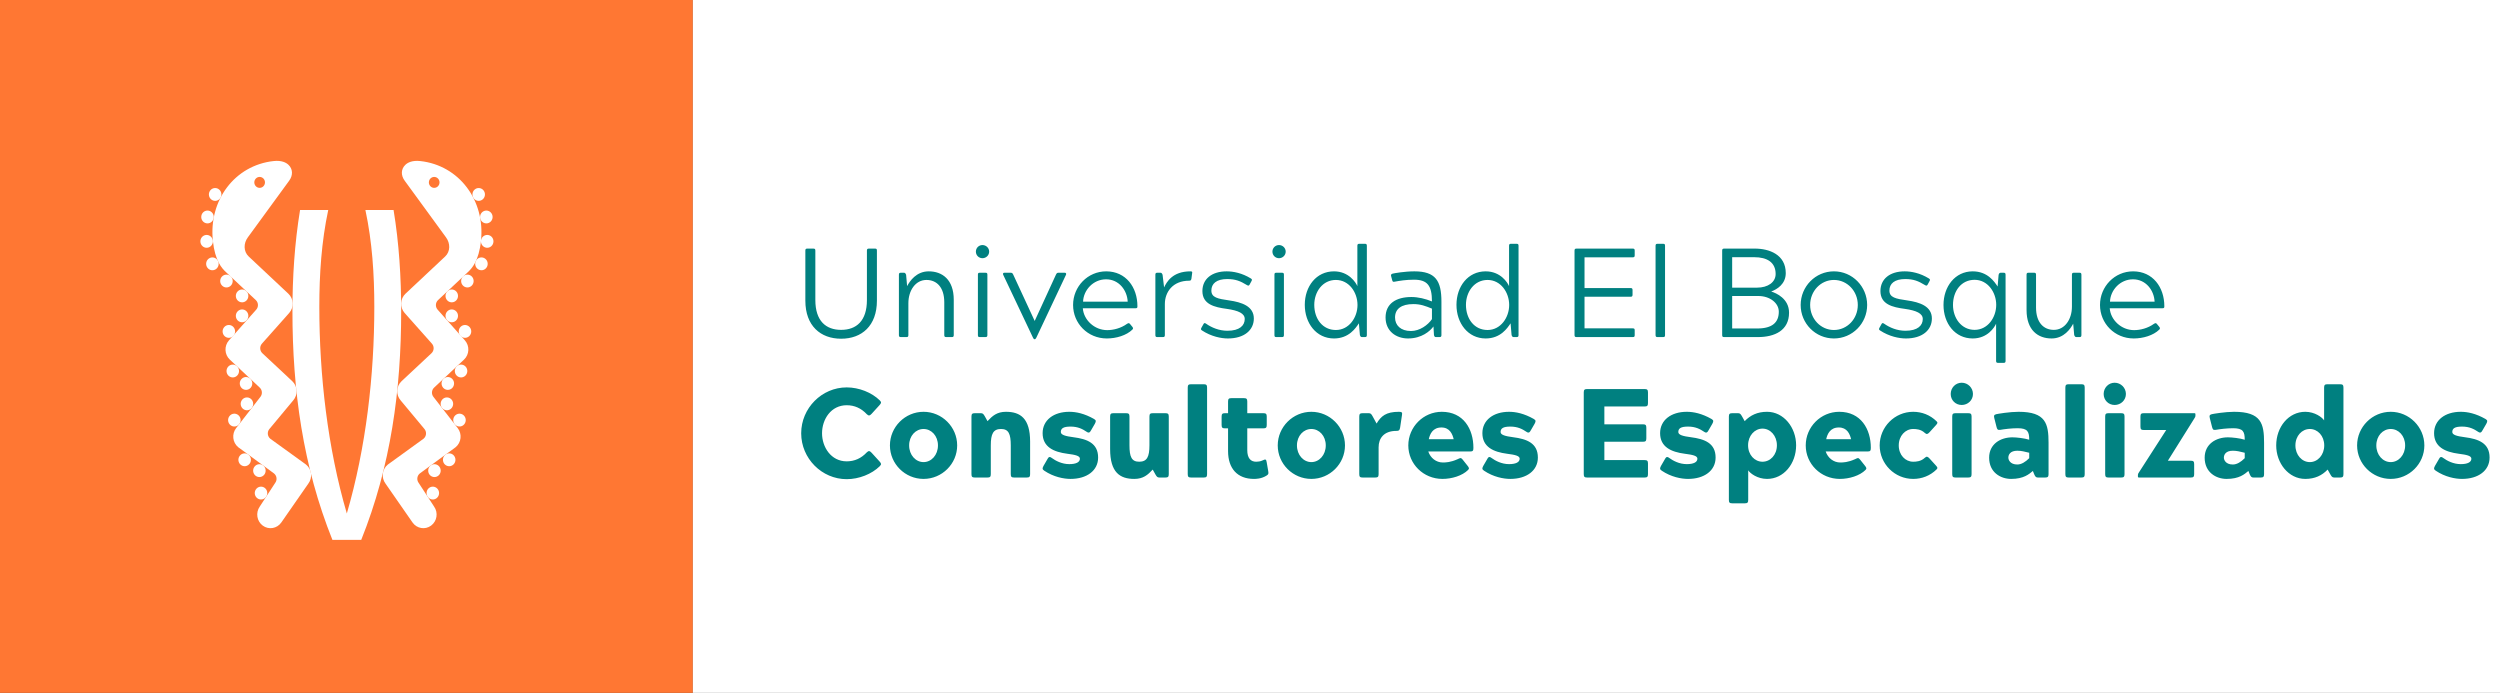 <?xml version="1.0" encoding="UTF-8"?>
<svg width="267px" height="74px" viewBox="0 0 267 74" version="1.1" xmlns="http://www.w3.org/2000/svg" xmlns:xlink="http://www.w3.org/1999/xlink">
    <rect x="0" y="0" width="267" height="74" fill="#333333" stroke="none"/>
    <!-- Generator: Sketch 46.2 (44496) - http://www.bohemiancoding.com/sketch -->
    <title>Group 3</title>
    <desc>Created with Sketch.</desc>
    <defs></defs>
    <g id="Symbols" stroke="none" stroke-width="1" fill="none" fill-rule="evenodd">
        <g id="Header">
            <g id="Group" transform="translate(0, -74)">
                <g id="Header">
                    <g id="Group-3" transform="translate(0, 74)">
                        <g id="logo-UEB">
                            <rect id="Rectangle-6" fill="#FF7733" x="0" y="0" width="74" height="74"></rect>
                            <g id="isotipo" transform="translate(21, 17)" fill="#FFFFFF">
                                <path d="M14.5,40.655 C11.345,32.79 10.233,24.647 10.233,16.246 C10.233,12.625 10.46,8.996 11.047,5.425 L14.057,5.425 C13.33,8.822 13.104,12.306 13.104,15.775 C13.104,23.066 13.985,30.818 16.041,37.842 C18.095,30.818 18.977,23.066 18.977,15.775 C18.977,12.306 18.751,8.822 18.024,5.425 L21.033,5.425 C21.622,8.996 21.846,12.625 21.846,16.246 C21.846,24.647 20.736,32.79 17.581,40.655 L14.5,40.655 Z" id="Fill-1"></path>
                                <g id="left" transform="translate(0.346, 0.04)">
                                    <path d="M4.959,14.055 C4.687,13.802 4.265,13.822 4.016,14.102 C3.767,14.382 3.788,14.815 4.059,15.071 C4.333,15.326 4.755,15.305 5.003,15.026 C5.251,14.745 5.232,14.311 4.959,14.055" id="circle-15"></path>
                                    <path d="M4.959,16.185 C4.687,15.931 4.265,15.952 4.016,16.232 C3.767,16.512 3.788,16.945 4.059,17.201 C4.333,17.456 4.755,17.435 5.003,17.156 C5.251,16.875 5.232,16.442 4.959,16.185" id="circle-14"></path>
                                    <path d="M3.545,17.847 C3.273,17.592 2.852,17.613 2.603,17.893 C2.353,18.174 2.374,18.606 2.645,18.862 C2.918,19.117 3.339,19.097 3.59,18.817 C3.837,18.537 3.818,18.103 3.545,17.847" id="circle-13"></path>
                                    <path d="M5.38,23.404 C5.108,23.149 4.686,23.169 4.437,23.45 C4.188,23.73 4.209,24.164 4.48,24.42 C4.754,24.674 5.176,24.654 5.424,24.374 C5.672,24.094 5.653,23.659 5.38,23.404" id="circle-12"></path>
                                    <path d="M5.451,25.56 C5.167,25.32 4.746,25.363 4.512,25.656 C4.277,25.949 4.319,26.381 4.603,26.621 C4.89,26.863 5.308,26.819 5.543,26.527 C5.776,26.234 5.736,25.802 5.451,25.56" id="circle-11"></path>
                                    <path d="M4.099,27.289 C3.812,27.053 3.391,27.103 3.162,27.398 C2.931,27.696 2.978,28.126 3.265,28.362 C3.555,28.599 3.976,28.55 4.205,28.253 C4.435,27.956 4.388,27.525 4.099,27.289" id="circle-10"></path>
                                    <path d="M3.964,22.076 C3.693,21.822 3.271,21.843 3.022,22.123 C2.773,22.404 2.794,22.836 3.065,23.092 C3.338,23.347 3.76,23.326 4.009,23.046 C4.258,22.766 4.237,22.333 3.964,22.076" id="circle-9"></path>
                                    <path d="M6.746,32.664 C6.444,32.444 6.029,32.517 5.815,32.827 C5.599,33.134 5.67,33.563 5.97,33.784 C6.271,34.003 6.687,33.93 6.903,33.621 C7.115,33.314 7.046,32.884 6.746,32.664" id="circle-8"></path>
                                    <path d="M6.903,35.049 C6.595,34.839 6.181,34.924 5.975,35.239 C5.77,35.553 5.852,35.979 6.16,36.19 C6.466,36.401 6.88,36.316 7.086,36.001 C7.29,35.686 7.21,35.26 6.903,35.049" id="circle-7"></path>
                                    <path d="M5.169,31.506 C4.869,31.286 4.453,31.36 4.238,31.669 C4.025,31.978 4.095,32.406 4.396,32.625 C4.697,32.845 5.113,32.772 5.329,32.463 C5.541,32.154 5.472,31.725 5.169,31.506" id="circle-6"></path>
                                    <path d="M1.94,10.837 C1.778,10.497 1.38,10.355 1.048,10.521 C0.715,10.685 0.576,11.096 0.737,11.437 C0.899,11.778 1.296,11.92 1.63,11.754 C1.963,11.588 2.101,11.178 1.94,10.837" id="circle-5"></path>
                                    <path d="M1.391,8.702 C1.371,8.324 1.06,8.034 0.69,8.051 C0.321,8.07 0.037,8.392 0.056,8.77 C0.075,9.15 0.388,9.439 0.755,9.422 C1.125,9.402 1.409,9.081 1.391,8.702" id="circle-4"></path>
                                    <path d="M1.472,6.261 C1.542,5.889 1.303,5.531 0.938,5.459 C0.576,5.39 0.226,5.634 0.159,6.006 C0.09,6.379 0.327,6.736 0.691,6.807 C1.054,6.877 1.402,6.633 1.472,6.261" id="circle-3"></path>
                                    <path d="M2.21,4.073 C2.395,3.747 2.289,3.327 1.969,3.135 C1.651,2.944 1.241,3.054 1.055,3.38 C0.869,3.708 0.977,4.126 1.295,4.318 C1.612,4.51 2.022,4.401 2.21,4.073" id="circle-2"></path>
                                    <path d="M3.29,12.467 C3.017,12.213 2.596,12.233 2.345,12.513 C2.097,12.793 2.117,13.226 2.39,13.482 C2.663,13.737 3.084,13.716 3.333,13.437 C3.581,13.156 3.562,12.722 3.29,12.467" id="circle-1"></path>
                                    <path d="M5.964,2.045 C6.176,1.808 6.535,1.791 6.768,2.008 C7,2.224 7.017,2.594 6.804,2.833 C6.593,3.071 6.233,3.089 6,2.871 C5.768,2.653 5.751,2.284 5.964,2.045 M11.338,32.575 L7.521,29.815 C7.216,29.564 7.167,29.107 7.411,28.795 L9.963,25.73 C10.49,25.135 10.449,24.216 9.87,23.673 L6.674,20.685 C6.387,20.415 6.367,19.956 6.629,19.661 L9.542,16.382 C10.069,15.789 10.029,14.868 9.45,14.327 L5.22,10.358 C4.642,9.818 4.655,8.938 5.127,8.304 L9.532,2.267 C9.964,1.685 9.937,1.005 9.455,0.554 C9.214,0.328 8.739,0.065 7.87,0.161 C3.716,0.62 0.929,4.359 1.389,8.683 C1.618,10.854 2.372,11.634 2.787,12.022 L5.972,15.007 C6.261,15.278 6.282,15.736 6.018,16.031 L3.107,19.31 C2.58,19.904 2.621,20.824 3.198,21.365 L6.393,24.356 C6.682,24.625 6.703,25.084 6.439,25.38 L3.875,28.679 C3.387,29.306 3.485,30.221 4.096,30.723 L7.918,33.523 C8.227,33.77 8.281,34.226 8.039,34.541 L6.392,37.068 C5.937,37.721 6.083,38.63 6.719,39.098 C7.355,39.566 8.24,39.416 8.697,38.762 L11.578,34.618 C12.06,33.984 11.953,33.072 11.338,32.575" id="Fill-63"></path>
                                </g>
                                <g id="right" transform="translate(19.719, 0.04)">
                                    <path d="M7.079,14.055 C7.352,13.802 7.772,13.822 8.022,14.102 C8.271,14.382 8.251,14.815 7.979,15.071 C7.706,15.326 7.284,15.305 7.034,15.026 C6.787,14.745 6.806,14.311 7.079,14.055" id="circle-30"></path>
                                    <path d="M7.079,16.185 C7.352,15.931 7.772,15.952 8.022,16.232 C8.271,16.512 8.251,16.945 7.979,17.201 C7.706,17.456 7.284,17.435 7.034,17.156 C6.787,16.875 6.806,16.442 7.079,16.185" id="circle-29"></path>
                                    <path d="M8.492,17.847 C8.765,17.592 9.186,17.613 9.436,17.893 C9.684,18.174 9.665,18.606 9.392,18.862 C9.119,19.117 8.698,19.097 8.448,18.817 C8.201,18.537 8.22,18.103 8.492,17.847" id="circle-28"></path>
                                    <path d="M6.658,23.404 C6.931,23.149 7.351,23.169 7.6,23.45 C7.85,23.73 7.83,24.164 7.558,24.42 C7.285,24.674 6.863,24.654 6.613,24.374 C6.366,24.094 6.385,23.659 6.658,23.404" id="circle-27"></path>
                                    <path d="M6.586,25.56 C6.871,25.32 7.291,25.363 7.526,25.656 C7.76,25.949 7.72,26.381 7.434,26.621 C7.149,26.863 6.729,26.819 6.494,26.527 C6.261,26.234 6.302,25.802 6.586,25.56" id="circle-26"></path>
                                    <path d="M7.939,27.289 C8.227,27.053 8.646,27.103 8.877,27.398 C9.107,27.696 9.06,28.126 8.772,28.362 C8.483,28.599 8.063,28.55 7.833,28.253 C7.603,27.956 7.65,27.525 7.939,27.289" id="circle-25"></path>
                                    <path d="M8.073,22.076 C8.346,21.822 8.767,21.843 9.016,22.123 C9.264,22.404 9.245,22.836 8.972,23.092 C8.699,23.347 8.277,23.326 8.028,23.046 C7.782,22.766 7.8,22.333 8.073,22.076" id="circle-24"></path>
                                    <path d="M5.293,32.664 C5.593,32.444 6.008,32.517 6.224,32.827 C6.438,33.134 6.368,33.563 6.068,33.784 C5.766,34.003 5.35,33.93 5.134,33.621 C4.923,33.314 4.991,32.884 5.293,32.664" id="circle-23"></path>
                                    <path d="M5.135,35.049 C5.443,34.839 5.856,34.924 6.062,35.239 C6.268,35.553 6.185,35.979 5.878,36.19 C5.572,36.401 5.158,36.316 4.952,36.001 C4.747,35.686 4.827,35.26 5.135,35.049" id="circle-22"></path>
                                    <path d="M6.868,31.506 C7.169,31.286 7.585,31.36 7.799,31.669 C8.013,31.978 7.943,32.406 7.641,32.625 C7.341,32.845 6.924,32.772 6.709,32.463 C6.498,32.154 6.567,31.725 6.868,31.506" id="circle-21"></path>
                                    <path d="M10.098,10.837 C10.259,10.497 10.658,10.355 10.991,10.521 C11.322,10.685 11.462,11.096 11.301,11.437 C11.139,11.778 10.741,11.92 10.408,11.754 C10.075,11.588 9.936,11.178 10.098,10.837" id="circle-20"></path>
                                    <path d="M10.646,8.702 C10.666,8.324 10.978,8.034 11.347,8.051 C11.717,8.07 12.002,8.392 11.982,8.77 C11.964,9.15 11.651,9.439 11.283,9.422 C10.914,9.402 10.629,9.081 10.646,8.702" id="circle-19"></path>
                                    <path d="M10.566,6.261 C10.496,5.889 10.735,5.531 11.099,5.459 C11.461,5.39 11.811,5.634 11.88,6.006 C11.949,6.379 11.71,6.736 11.348,6.807 C10.984,6.877 10.636,6.633 10.566,6.261" id="circle-18"></path>
                                    <path d="M9.829,4.073 C9.643,3.747 9.751,3.327 10.069,3.135 C10.386,2.944 10.797,3.054 10.982,3.38 C11.169,3.708 11.062,4.126 10.743,4.318 C10.425,4.51 10.016,4.401 9.829,4.073" id="circle-17"></path>
                                    <path d="M8.748,12.467 C9.021,12.213 9.443,12.233 9.692,12.513 C9.941,12.793 9.92,13.226 9.647,13.482 C9.376,13.737 8.954,13.716 8.705,13.437 C8.456,13.156 8.477,12.722 8.748,12.467" id="circle-16"></path>
                                    <path d="M6.037,2.871 C5.804,3.089 5.444,3.071 5.233,2.833 C5.02,2.594 5.039,2.224 5.27,2.008 C5.502,1.791 5.863,1.808 6.074,2.045 C6.286,2.284 6.269,2.653 6.037,2.871 M4.168,0.161 C3.298,0.065 2.823,0.328 2.583,0.554 C2.1,1.005 2.073,1.685 2.507,2.267 L6.911,8.304 C7.382,8.938 7.397,9.818 6.819,10.358 L2.587,14.327 C2.008,14.868 1.967,15.789 2.494,16.383 L5.409,19.661 C5.673,19.956 5.651,20.417 5.363,20.685 L2.167,23.673 C1.588,24.216 1.547,25.135 2.076,25.73 L4.627,28.795 C4.87,29.107 4.821,29.564 4.516,29.815 L0.701,32.575 C0.085,33.072 -0.023,33.984 0.46,34.618 L3.34,38.763 C3.798,39.416 4.682,39.566 5.318,39.098 C5.955,38.63 6.103,37.721 5.645,37.068 L4,34.541 C3.758,34.226 3.812,33.77 4.12,33.523 L7.941,30.723 C8.552,30.221 8.651,29.306 8.163,28.679 L5.598,25.38 C5.337,25.084 5.356,24.625 5.645,24.356 L8.839,21.365 C9.417,20.824 9.457,19.904 8.93,19.31 L6.019,16.031 C5.756,15.736 5.777,15.278 6.065,15.008 L9.251,12.022 C9.665,11.634 10.42,10.854 10.65,8.683 C11.109,4.359 8.321,0.62 4.168,0.161" id="Fill-66"></path>
                                </g>
                            </g>
                        </g>
                        <g id="Group-2" transform="translate(74, 0)">
                            <rect id="Rectangle" fill="#FFFFFF" x="0" y="0" width="193" height="74"></rect>
                            <path d="M15.833,36.175 C18.034,36.175 19.654,34.798 19.654,32.112 L19.654,26.766 C19.654,26.604 19.613,26.55 19.451,26.55 L18.803,26.55 C18.641,26.55 18.587,26.604 18.587,26.766 L18.587,32.044 C18.587,34.285 17.453,35.23 15.833,35.23 C14.213,35.23 13.079,34.285 13.079,32.044 L13.079,26.766 C13.079,26.604 13.025,26.55 12.863,26.55 L12.229,26.55 C12.066,26.55 12.012,26.59 12.012,26.766 L12.012,32.112 C12.012,34.798 13.633,36.175 15.833,36.175 Z M22.772,29.345 C22.704,29.183 22.651,29.128 22.543,29.128 L22.205,29.128 C22.056,29.128 22.003,29.183 22.003,29.345 L22.003,35.784 C22.003,35.946 22.056,36 22.205,36 L22.812,36 C22.961,36 23.015,35.946 23.015,35.784 L23.015,32.382 C23.015,31.032 23.771,29.898 24.945,29.898 C26.039,29.898 26.849,30.681 26.849,32.288 L26.849,35.784 C26.849,35.946 26.903,36 27.052,36 L27.659,36 C27.808,36 27.861,35.946 27.861,35.784 L27.861,32.017 C27.861,29.858 26.633,28.98 25.189,28.98 C23.866,28.98 23.163,30.02 22.88,30.559 L22.772,29.345 Z M30.44,35.784 C30.44,35.946 30.48,36 30.642,36 L31.236,36 C31.398,36 31.453,35.946 31.453,35.784 L31.453,29.345 C31.453,29.183 31.412,29.128 31.236,29.128 L30.642,29.128 C30.48,29.128 30.44,29.183 30.44,29.345 L30.44,35.784 Z M30.224,26.874 C30.224,27.265 30.535,27.576 30.926,27.576 C31.317,27.576 31.642,27.265 31.642,26.874 C31.642,26.483 31.317,26.172 30.926,26.172 C30.535,26.172 30.224,26.483 30.224,26.874 Z M36.312,36.041 C36.394,36.175 36.407,36.23 36.474,36.23 L36.515,36.23 C36.596,36.23 36.609,36.162 36.691,36.041 L39.849,29.345 C39.89,29.236 39.863,29.128 39.715,29.128 L39.039,29.128 C38.918,29.128 38.85,29.169 38.77,29.345 L36.502,34.285 L36.502,34.272 L34.22,29.345 C34.139,29.169 34.085,29.128 33.937,29.128 L33.261,29.128 C33.14,29.128 33.086,29.223 33.14,29.345 L36.312,36.041 Z M46.681,34.596 L46.937,34.907 C47.032,35.028 47.032,35.109 46.937,35.203 C46.303,35.825 45.209,36.148 44.21,36.148 C42.172,36.148 40.605,34.542 40.605,32.571 C40.605,30.6 42.172,28.98 44.142,28.98 C46.248,28.98 47.477,30.681 47.477,32.706 C47.477,32.868 47.45,32.922 47.275,32.922 L41.645,32.922 C41.739,34.178 42.887,35.258 44.251,35.258 C44.912,35.258 45.722,35.055 46.37,34.583 C46.519,34.502 46.572,34.474 46.681,34.596 Z M41.672,32.22 L46.438,32.22 C46.383,31.005 45.506,29.831 44.129,29.831 C42.739,29.831 41.712,31.005 41.672,32.22 Z M52.998,29.979 C53.16,29.979 53.201,29.939 53.242,29.776 L53.322,29.169 C53.349,29.034 53.322,28.98 53.133,28.98 C51.217,28.98 50.596,30.128 50.325,30.695 L50.163,29.345 C50.096,29.183 50.042,29.128 49.934,29.128 L49.596,29.128 C49.448,29.128 49.394,29.183 49.394,29.345 L49.394,35.784 C49.394,35.946 49.448,36 49.596,36 L50.204,36 C50.352,36 50.407,35.946 50.407,35.784 L50.407,32.463 C50.407,31.207 51.243,29.979 52.998,29.979 Z M57.089,35.325 C56.198,35.325 55.401,34.987 54.807,34.569 C54.645,34.447 54.578,34.515 54.511,34.65 L54.322,34.987 C54.24,35.136 54.24,35.203 54.362,35.285 C55.361,35.946 56.428,36.148 57.143,36.148 C58.885,36.148 59.91,35.258 59.91,34.016 C59.91,32.706 58.614,32.274 57.278,32.085 C56.05,31.91 55.374,31.774 55.374,31.032 C55.374,30.29 55.928,29.803 57.062,29.803 C57.94,29.803 58.453,30.006 59.181,30.451 C59.343,30.559 59.411,30.492 59.478,30.357 L59.654,30.033 C59.721,29.912 59.748,29.831 59.587,29.736 C58.642,29.155 57.71,28.98 57.008,28.98 C55.415,28.98 54.416,29.803 54.416,31.086 C54.416,32.504 55.699,32.814 57.035,32.989 C58.264,33.165 58.938,33.475 58.938,34.069 C58.938,34.758 58.398,35.325 57.089,35.325 Z M62.111,35.784 C62.111,35.946 62.151,36 62.313,36 L62.907,36 C63.069,36 63.123,35.946 63.123,35.784 L63.123,29.345 C63.123,29.183 63.083,29.128 62.907,29.128 L62.313,29.128 C62.151,29.128 62.111,29.183 62.111,29.345 L62.111,35.784 Z M61.895,26.874 C61.895,27.265 62.206,27.576 62.597,27.576 C62.989,27.576 63.312,27.265 63.312,26.874 C63.312,26.483 62.989,26.172 62.597,26.172 C62.206,26.172 61.895,26.483 61.895,26.874 Z M70.967,30.559 L70.967,26.253 C70.967,26.091 71.021,26.037 71.169,26.037 L71.777,26.037 C71.925,26.037 71.98,26.091 71.98,26.253 L71.98,35.784 C71.98,35.946 71.925,36 71.777,36 L71.466,36 C71.345,36 71.291,35.946 71.237,35.784 L71.129,34.529 C70.791,35.041 70.062,36.148 68.469,36.148 C66.579,36.148 65.351,34.515 65.351,32.557 C65.351,30.587 66.579,28.98 68.469,28.98 C70.062,28.98 70.805,30.181 70.967,30.559 Z M68.672,35.244 C70.076,35.244 70.981,33.907 70.981,32.571 C70.981,31.221 70.076,29.898 68.672,29.898 C67.254,29.898 66.364,31.167 66.364,32.557 C66.364,34.056 67.254,35.244 68.672,35.244 Z M74.936,30.087 C74.76,30.128 74.72,30.06 74.68,29.898 L74.572,29.493 C74.531,29.345 74.572,29.277 74.734,29.223 C74.895,29.183 76.016,28.98 77.055,28.98 C79.323,28.98 79.945,29.992 79.945,32.22 L79.945,35.784 C79.945,35.946 79.891,36 79.742,36 L79.35,36 C79.243,36 79.189,35.946 79.148,35.784 L79.094,34.866 C78.73,35.365 77.838,36.148 76.38,36.148 C75.085,36.148 73.978,35.352 73.978,33.907 C73.978,32.436 75.085,31.721 76.745,31.721 C77.46,31.721 78.243,31.91 78.932,32.193 C78.932,30.492 78.433,29.871 77.015,29.871 C76.151,29.871 75.449,29.992 74.936,30.087 Z M76.948,32.477 C75.665,32.477 74.99,32.989 74.99,33.907 C74.99,34.745 75.597,35.352 76.691,35.352 C77.623,35.352 78.5,34.718 78.932,34.083 L78.932,32.962 C78.243,32.679 77.717,32.477 76.948,32.477 Z M87.167,30.559 L87.167,26.253 C87.167,26.091 87.221,26.037 87.37,26.037 L87.977,26.037 C88.126,26.037 88.18,26.091 88.18,26.253 L88.18,35.784 C88.18,35.946 88.126,36 87.977,36 L87.666,36 C87.545,36 87.491,35.946 87.437,35.784 L87.329,34.529 C86.992,35.041 86.263,36.148 84.669,36.148 C82.779,36.148 81.551,34.515 81.551,32.557 C81.551,30.587 82.779,28.98 84.669,28.98 C86.263,28.98 87.005,30.181 87.167,30.559 Z M84.872,35.244 C86.276,35.244 87.18,33.907 87.18,32.571 C87.18,31.221 86.276,29.898 84.872,29.898 C83.454,29.898 82.564,31.167 82.564,32.557 C82.564,34.056 83.454,35.244 84.872,35.244 Z M100.383,36 C100.546,36 100.586,35.946 100.586,35.784 L100.586,35.285 C100.586,35.123 100.546,35.069 100.383,35.069 L95.227,35.069 L95.227,31.694 L100.141,31.694 C100.302,31.694 100.356,31.64 100.356,31.477 L100.356,30.978 C100.356,30.816 100.302,30.762 100.141,30.762 L95.227,30.762 L95.227,27.482 L100.383,27.482 C100.532,27.482 100.586,27.427 100.586,27.265 L100.586,26.766 C100.586,26.604 100.532,26.55 100.383,26.55 L94.376,26.55 C94.214,26.55 94.16,26.604 94.16,26.766 L94.16,35.784 C94.16,35.946 94.214,36 94.376,36 L100.383,36 Z M102.814,35.784 C102.814,35.946 102.868,36 103.029,36 L103.624,36 C103.785,36 103.826,35.946 103.826,35.784 L103.826,26.253 C103.826,26.091 103.785,26.037 103.624,26.037 L103.029,26.037 C102.868,26.037 102.814,26.091 102.814,26.253 L102.814,35.784 Z M113.749,36 L110.144,36 C109.982,36 109.928,35.959 109.928,35.784 L109.928,26.766 C109.928,26.604 109.982,26.55 110.144,26.55 L113.411,26.55 C114.95,26.55 116.719,27.184 116.719,29.169 C116.719,30.357 115.76,30.91 115.18,31.127 L115.18,31.14 C115.706,31.302 117.07,31.896 117.07,33.395 C117.07,35.298 115.531,36 113.749,36 Z M110.995,35.082 L113.668,35.082 C115.301,35.082 115.976,34.42 115.976,33.286 C115.976,32.368 115.031,31.613 113.789,31.613 L110.995,31.613 L110.995,35.082 Z M110.995,30.721 L113.654,30.721 C114.815,30.721 115.638,30.141 115.638,29.264 C115.638,28.021 114.734,27.468 113.344,27.468 L110.995,27.468 L110.995,30.721 Z M118.311,32.571 C118.311,30.6 119.891,28.98 121.862,28.98 C123.833,28.98 125.412,30.6 125.412,32.571 C125.412,34.542 123.833,36.148 121.862,36.148 C119.891,36.148 118.311,34.542 118.311,32.571 Z M121.862,35.244 C123.279,35.244 124.413,34.056 124.413,32.571 C124.413,31.086 123.279,29.898 121.862,29.898 C120.458,29.898 119.324,31.086 119.324,32.571 C119.324,34.056 120.458,35.244 121.862,35.244 Z M129.503,35.325 C128.612,35.325 127.816,34.987 127.222,34.569 C127.059,34.447 126.992,34.515 126.924,34.65 L126.736,34.987 C126.654,35.136 126.654,35.203 126.776,35.285 C127.775,35.946 128.841,36.148 129.557,36.148 C131.298,36.148 132.325,35.258 132.325,34.016 C132.325,32.706 131.029,32.274 129.692,32.085 C128.464,31.91 127.788,31.774 127.788,31.032 C127.788,30.29 128.342,29.803 129.476,29.803 C130.353,29.803 130.867,30.006 131.595,30.451 C131.757,30.559 131.825,30.492 131.893,30.357 L132.068,30.033 C132.136,29.912 132.162,29.831 132,29.736 C131.055,29.155 130.124,28.98 129.422,28.98 C127.829,28.98 126.83,29.803 126.83,31.086 C126.83,32.504 128.113,32.814 129.449,32.989 C130.678,33.165 131.352,33.475 131.352,34.069 C131.352,34.758 130.812,35.325 129.503,35.325 Z M139.183,38.538 L139.183,34.569 C139.02,34.947 138.278,36.148 136.685,36.148 C134.795,36.148 133.566,34.542 133.566,32.571 C133.566,30.613 134.795,28.98 136.685,28.98 C138.278,28.98 139.007,30.087 139.345,30.6 L139.452,29.345 C139.506,29.183 139.56,29.128 139.682,29.128 L139.993,29.128 C140.141,29.128 140.195,29.183 140.195,29.345 L140.195,38.538 C140.195,38.7 140.141,38.754 139.993,38.754 L139.385,38.754 C139.237,38.754 139.183,38.7 139.183,38.538 Z M136.887,29.884 C135.47,29.884 134.579,31.073 134.579,32.571 C134.579,33.962 135.47,35.23 136.887,35.23 C138.292,35.23 139.196,33.907 139.196,32.557 C139.196,31.221 138.292,29.884 136.887,29.884 Z M147.525,35.784 C147.593,35.946 147.647,36 147.755,36 L148.093,36 C148.241,36 148.295,35.946 148.295,35.784 L148.295,29.345 C148.295,29.183 148.241,29.128 148.093,29.128 L147.485,29.128 C147.337,29.128 147.282,29.183 147.282,29.345 L147.282,32.746 C147.282,34.096 146.526,35.23 145.352,35.23 C144.258,35.23 143.448,34.447 143.448,32.841 L143.448,29.345 C143.448,29.183 143.394,29.128 143.246,29.128 L142.638,29.128 C142.49,29.128 142.436,29.183 142.436,29.345 L142.436,33.111 C142.436,35.271 143.665,36.148 145.109,36.148 C146.432,36.148 147.134,35.109 147.417,34.569 L147.525,35.784 Z M156.355,34.596 L156.611,34.907 C156.706,35.028 156.706,35.109 156.611,35.203 C155.976,35.825 154.883,36.148 153.884,36.148 C151.845,36.148 150.28,34.542 150.28,32.571 C150.28,30.6 151.845,28.98 153.816,28.98 C155.923,28.98 157.151,30.681 157.151,32.706 C157.151,32.868 157.124,32.922 156.948,32.922 L151.319,32.922 C151.413,34.178 152.561,35.258 153.924,35.258 C154.586,35.258 155.396,35.055 156.044,34.583 C156.192,34.502 156.246,34.474 156.355,34.596 Z M151.346,32.22 L156.112,32.22 C156.058,31.005 155.18,29.831 153.803,29.831 C152.412,29.831 151.387,31.005 151.346,32.22 Z" id="Universidad-El-Bosqu" fill="#008080"></path>
                            <path d="M16.427,49.272 C14.753,49.272 13.794,47.746 13.794,46.275 C13.794,44.776 14.753,43.278 16.427,43.278 C17.264,43.278 17.98,43.602 18.573,44.236 C18.776,44.439 18.898,44.398 19.087,44.196 L19.924,43.278 C20.113,43.062 20.166,42.968 19.964,42.765 C19.1,41.914 17.736,41.374 16.427,41.374 C13.768,41.374 11.567,43.589 11.567,46.275 C11.567,48.962 13.768,51.175 16.427,51.175 C17.736,51.175 19.1,50.636 19.964,49.785 C20.166,49.583 20.113,49.488 19.924,49.272 L19.087,48.354 C18.898,48.151 18.776,48.111 18.573,48.313 C17.98,48.948 17.264,49.272 16.427,49.272 Z M21.044,47.571 C21.044,45.6 22.664,43.98 24.635,43.98 C26.606,43.98 28.226,45.6 28.226,47.571 C28.226,49.542 26.606,51.148 24.635,51.148 C22.664,51.148 21.044,49.542 21.044,47.571 Z M24.635,49.353 C25.472,49.353 26.174,48.597 26.174,47.571 C26.174,46.545 25.472,45.816 24.635,45.816 C23.798,45.816 23.096,46.545 23.096,47.571 C23.096,48.597 23.798,49.353 24.635,49.353 Z M31.196,44.493 C31.047,44.236 30.98,44.129 30.764,44.129 L30.116,44.129 C29.832,44.129 29.752,44.209 29.752,44.493 L29.752,50.636 C29.752,50.919 29.832,51 30.116,51 L31.453,51 C31.736,51 31.817,50.919 31.817,50.636 L31.817,47.571 C31.817,46.343 32.074,45.816 32.91,45.816 C33.721,45.816 33.95,46.343 33.95,47.571 L33.95,50.636 C33.95,50.919 34.031,51 34.315,51 L35.651,51 C35.934,51 36.016,50.919 36.016,50.636 L36.016,47.166 C36.016,44.682 34.976,43.98 33.437,43.98 C32.478,43.98 31.992,44.412 31.466,44.979 L31.196,44.493 Z M40.2,49.569 C39.404,49.569 38.729,49.205 38.324,48.907 C38.054,48.705 37.973,48.84 37.838,49.083 L37.447,49.758 C37.325,50.001 37.285,50.109 37.528,50.271 C38.526,50.946 39.62,51.148 40.336,51.148 C42.077,51.148 43.279,50.258 43.279,48.867 C43.279,47.328 42.104,46.883 40.633,46.694 C39.795,46.586 39.296,46.45 39.296,46.14 C39.296,45.762 39.553,45.559 40.336,45.559 C41.132,45.559 41.632,45.83 42.05,46.113 C42.306,46.288 42.401,46.181 42.536,45.938 L42.928,45.263 C43.049,45.02 43.103,44.898 42.846,44.749 C41.807,44.156 40.916,43.98 40.2,43.98 C38.526,43.98 37.352,44.871 37.352,46.261 C37.352,47.733 38.526,48.273 39.998,48.462 C40.835,48.57 41.334,48.678 41.334,48.989 C41.334,49.367 40.916,49.569 40.2,49.569 Z M49.38,50.636 C49.529,50.892 49.596,51 49.812,51 L50.461,51 C50.744,51 50.825,50.919 50.825,50.636 L50.825,44.493 C50.825,44.209 50.744,44.129 50.461,44.129 L49.124,44.129 C48.84,44.129 48.76,44.209 48.76,44.493 L48.76,47.557 C48.76,48.786 48.503,49.312 47.666,49.312 C46.856,49.312 46.627,48.786 46.627,47.557 L46.627,44.493 C46.627,44.209 46.545,44.129 46.262,44.129 L44.925,44.129 C44.642,44.129 44.561,44.209 44.561,44.493 L44.561,47.962 C44.561,50.447 45.6,51.148 47.139,51.148 C48.098,51.148 48.584,50.717 49.111,50.15 L49.38,50.636 Z M52.85,50.636 C52.85,50.919 52.931,51 53.215,51 L54.551,51 C54.834,51 54.916,50.919 54.916,50.636 L54.916,41.401 C54.916,41.118 54.834,41.037 54.551,41.037 L53.215,41.037 C52.931,41.037 52.85,41.118 52.85,41.401 L52.85,50.636 Z M61.261,50.797 C61.477,50.663 61.49,50.595 61.45,50.339 L61.288,49.394 C61.233,49.029 61.166,49.016 60.828,49.178 C60.599,49.285 60.356,49.312 60.154,49.312 C59.573,49.312 59.209,48.934 59.209,48.071 L59.209,45.748 L60.923,45.748 C61.206,45.748 61.288,45.667 61.288,45.384 L61.288,44.493 C61.288,44.209 61.206,44.129 60.923,44.129 L59.209,44.129 L59.209,42.886 C59.209,42.603 59.127,42.522 58.844,42.522 L57.521,42.522 C57.237,42.522 57.157,42.603 57.157,42.886 L57.157,44.129 L56.833,44.129 C56.549,44.129 56.468,44.209 56.468,44.493 L56.468,45.384 C56.468,45.667 56.549,45.748 56.833,45.748 L57.157,45.748 L57.157,48.178 C57.157,50.028 58.142,51.148 59.924,51.148 C60.099,51.148 60.707,51.148 61.261,50.797 Z M62.462,47.571 C62.462,45.6 64.082,43.98 66.053,43.98 C68.024,43.98 69.644,45.6 69.644,47.571 C69.644,49.542 68.024,51.148 66.053,51.148 C64.082,51.148 62.462,49.542 62.462,47.571 Z M66.053,49.353 C66.89,49.353 67.592,48.597 67.592,47.571 C67.592,46.545 66.89,45.816 66.053,45.816 C65.216,45.816 64.514,46.545 64.514,47.571 C64.514,48.597 65.216,49.353 66.053,49.353 Z M75.138,46.019 C75.409,46.019 75.476,45.965 75.53,45.681 L75.733,44.318 C75.773,44.075 75.746,43.98 75.409,43.98 C74.004,43.98 73.492,44.453 73.019,45.236 L72.614,44.493 C72.466,44.223 72.398,44.129 72.182,44.129 L71.534,44.129 C71.251,44.129 71.169,44.209 71.169,44.493 L71.169,50.636 C71.169,50.919 71.251,51 71.534,51 L72.871,51 C73.154,51 73.235,50.919 73.235,50.636 L73.235,47.773 C73.235,46.815 73.788,46.019 75.138,46.019 Z M82.199,49.069 L82.725,49.731 C82.888,49.934 82.942,50.041 82.793,50.19 C82.172,50.811 81.052,51.148 80.052,51.148 C78.014,51.148 76.407,49.542 76.407,47.571 C76.407,45.6 78.014,43.98 79.985,43.98 C82.293,43.98 83.36,45.816 83.36,47.828 C83.36,48.124 83.306,48.219 83.022,48.219 L78.54,48.219 C78.77,48.907 79.377,49.394 80.093,49.394 C80.403,49.394 80.916,49.38 81.672,49.042 C81.942,48.921 82.01,48.84 82.199,49.069 Z M78.594,46.91 L81.254,46.91 C81.119,46.343 80.822,45.654 79.945,45.654 C79.026,45.654 78.716,46.343 78.594,46.91 Z M87.167,49.569 C86.371,49.569 85.695,49.205 85.29,48.907 C85.02,48.705 84.939,48.84 84.805,49.083 L84.413,49.758 C84.291,50.001 84.251,50.109 84.494,50.271 C85.493,50.946 86.587,51.148 87.302,51.148 C89.043,51.148 90.245,50.258 90.245,48.867 C90.245,47.328 89.07,46.883 87.599,46.694 C86.762,46.586 86.263,46.45 86.263,46.14 C86.263,45.762 86.519,45.559 87.302,45.559 C88.099,45.559 88.598,45.83 89.016,46.113 C89.273,46.288 89.368,46.181 89.502,45.938 L89.894,45.263 C90.016,45.02 90.07,44.898 89.813,44.749 C88.773,44.156 87.882,43.98 87.167,43.98 C85.493,43.98 84.319,44.871 84.319,46.261 C84.319,47.733 85.493,48.273 86.965,48.462 C87.802,48.57 88.301,48.678 88.301,48.989 C88.301,49.367 87.882,49.569 87.167,49.569 Z M101.639,51 C101.922,51 102.004,50.919 102.004,50.636 L102.004,49.502 C102.004,49.218 101.922,49.137 101.639,49.137 L97.346,49.137 L97.346,47.179 L101.463,47.179 C101.747,47.179 101.828,47.099 101.828,46.815 L101.828,45.681 C101.828,45.398 101.747,45.316 101.463,45.316 L97.346,45.316 L97.346,43.413 L101.639,43.413 C101.922,43.413 102.004,43.332 102.004,43.048 L102.004,41.914 C102.004,41.631 101.922,41.55 101.639,41.55 L95.51,41.55 C95.227,41.55 95.145,41.631 95.145,41.914 L95.145,50.636 C95.145,50.919 95.227,51 95.51,51 L101.639,51 Z M106.148,49.569 C105.352,49.569 104.677,49.205 104.272,48.907 C104.001,48.705 103.921,48.84 103.785,49.083 L103.394,49.758 C103.272,50.001 103.232,50.109 103.475,50.271 C104.474,50.946 105.567,51.148 106.283,51.148 C108.025,51.148 109.226,50.258 109.226,48.867 C109.226,47.328 108.052,46.883 106.58,46.694 C105.743,46.586 105.243,46.45 105.243,46.14 C105.243,45.762 105.5,45.559 106.283,45.559 C107.079,45.559 107.579,45.83 107.998,46.113 C108.254,46.288 108.349,46.181 108.484,45.938 L108.875,45.263 C108.996,45.02 109.05,44.898 108.794,44.749 C107.754,44.156 106.864,43.98 106.148,43.98 C104.474,43.98 103.299,44.871 103.299,46.261 C103.299,47.733 104.474,48.273 105.945,48.462 C106.782,48.57 107.282,48.678 107.282,48.989 C107.282,49.367 106.864,49.569 106.148,49.569 Z M112.709,50.23 L112.709,53.389 C112.709,53.673 112.628,53.754 112.344,53.754 L111.008,53.754 C110.725,53.754 110.644,53.673 110.644,53.389 L110.644,44.493 C110.644,44.209 110.725,44.129 111.008,44.129 L111.629,44.129 C111.845,44.129 111.912,44.236 112.061,44.493 L112.331,44.979 C112.939,44.344 113.695,43.98 114.721,43.98 C116.502,43.98 117.826,45.654 117.826,47.557 C117.826,49.529 116.502,51.148 114.721,51.148 C113.695,51.148 112.912,50.554 112.709,50.23 Z M114.234,45.776 C113.397,45.776 112.695,46.532 112.695,47.557 C112.695,48.584 113.397,49.312 114.234,49.312 C115.072,49.312 115.773,48.584 115.773,47.557 C115.773,46.532 115.072,45.776 114.234,45.776 Z M124.643,49.069 L125.169,49.731 C125.332,49.934 125.385,50.041 125.237,50.19 C124.616,50.811 123.496,51.148 122.496,51.148 C120.458,51.148 118.852,49.542 118.852,47.571 C118.852,45.6 120.458,43.98 122.429,43.98 C124.737,43.98 125.804,45.816 125.804,47.828 C125.804,48.124 125.75,48.219 125.466,48.219 L120.984,48.219 C121.214,48.907 121.822,49.394 122.537,49.394 C122.847,49.394 123.361,49.38 124.117,49.042 C124.386,48.921 124.454,48.84 124.643,49.069 Z M121.038,46.91 L123.698,46.91 C123.563,46.343 123.266,45.654 122.388,45.654 C121.471,45.654 121.16,46.343 121.038,46.91 Z M130.327,49.312 C129.489,49.312 128.787,48.597 128.787,47.571 C128.787,46.545 129.489,45.816 130.327,45.816 C130.65,45.816 131.15,45.843 131.569,46.234 C131.771,46.423 131.879,46.37 132.082,46.154 L132.756,45.411 C132.932,45.209 132.972,45.141 132.824,44.992 C132.136,44.318 131.258,43.98 130.327,43.98 C128.356,43.98 126.749,45.6 126.749,47.571 C126.749,49.542 128.356,51.148 130.327,51.148 C131.258,51.148 132.136,50.811 132.824,50.136 C132.972,49.987 132.932,49.92 132.756,49.718 L132.082,48.975 C131.879,48.759 131.771,48.705 131.569,48.894 C131.15,49.285 130.65,49.312 130.327,49.312 Z M134.498,50.636 C134.498,50.919 134.579,51 134.863,51 L136.199,51 C136.482,51 136.564,50.919 136.564,50.636 L136.564,44.493 C136.564,44.209 136.482,44.129 136.199,44.129 L134.863,44.129 C134.579,44.129 134.498,44.209 134.498,44.493 L134.498,50.636 Z M134.336,42.077 C134.336,42.738 134.849,43.251 135.511,43.251 C136.172,43.251 136.712,42.738 136.712,42.077 C136.712,41.415 136.172,40.875 135.511,40.875 C134.849,40.875 134.336,41.415 134.336,42.077 Z M139.614,45.91 C139.345,45.951 139.291,45.843 139.223,45.573 L138.994,44.669 C138.926,44.398 138.953,44.304 139.196,44.236 C139.358,44.196 140.641,43.98 141.585,43.98 C144.488,43.98 144.785,45.249 144.785,47.288 L144.785,50.636 C144.785,50.919 144.704,51 144.421,51 L143.651,51 C143.448,51 143.368,50.919 143.246,50.636 L143.111,50.298 C142.706,50.636 142.139,51.148 140.789,51.148 C139.655,51.148 138.44,50.447 138.44,48.88 C138.44,47.422 139.655,46.707 140.924,46.707 C141.356,46.707 142.22,46.801 142.72,46.964 C142.72,46.113 142.558,45.735 141.491,45.735 C140.803,45.735 140.073,45.83 139.614,45.91 Z M141.451,48.138 C140.681,48.138 140.492,48.57 140.492,48.88 C140.492,49.11 140.681,49.609 141.451,49.609 C141.882,49.609 142.315,49.34 142.72,48.934 L142.72,48.354 C142.233,48.233 141.882,48.138 141.451,48.138 Z M146.581,50.636 C146.581,50.919 146.661,51 146.945,51 L148.281,51 C148.565,51 148.646,50.919 148.646,50.636 L148.646,41.401 C148.646,41.118 148.565,41.037 148.281,41.037 L146.945,41.037 C146.661,41.037 146.581,41.118 146.581,41.401 L146.581,50.636 Z M150.833,50.636 C150.833,50.919 150.914,51 151.197,51 L152.534,51 C152.817,51 152.899,50.919 152.899,50.636 L152.899,44.493 C152.899,44.209 152.817,44.129 152.534,44.129 L151.197,44.129 C150.914,44.129 150.833,44.209 150.833,44.493 L150.833,50.636 Z M150.671,42.077 C150.671,42.738 151.184,43.251 151.845,43.251 C152.507,43.251 153.047,42.738 153.047,42.077 C153.047,41.415 152.507,40.875 151.845,40.875 C151.184,40.875 150.671,41.415 150.671,42.077 Z M159.972,51 C160.256,51 160.337,50.919 160.337,50.636 L160.337,49.569 C160.337,49.285 160.256,49.205 159.972,49.205 L157.529,49.205 L160.351,44.696 C160.418,44.587 160.472,44.507 160.472,44.412 L160.472,44.25 C160.472,44.156 160.445,44.129 160.351,44.129 L154.964,44.129 C154.68,44.129 154.6,44.209 154.6,44.493 L154.6,45.559 C154.6,45.843 154.68,45.924 154.964,45.924 L157.353,45.924 L154.451,50.433 C154.37,50.554 154.329,50.622 154.329,50.717 L154.329,50.879 C154.329,50.973 154.357,51 154.451,51 L159.972,51 Z M162.632,45.91 C162.362,45.951 162.308,45.843 162.24,45.573 L162.011,44.669 C161.944,44.398 161.97,44.304 162.214,44.236 C162.375,44.196 163.658,43.98 164.603,43.98 C167.506,43.98 167.803,45.249 167.803,47.288 L167.803,50.636 C167.803,50.919 167.721,51 167.438,51 L166.668,51 C166.466,51 166.385,50.919 166.263,50.636 L166.129,50.298 C165.724,50.636 165.156,51.148 163.806,51.148 C162.673,51.148 161.458,50.447 161.458,48.88 C161.458,47.422 162.673,46.707 163.941,46.707 C164.374,46.707 165.238,46.801 165.737,46.964 C165.737,46.113 165.575,45.735 164.508,45.735 C163.82,45.735 163.091,45.83 162.632,45.91 Z M164.468,48.138 C163.698,48.138 163.51,48.57 163.51,48.88 C163.51,49.11 163.698,49.609 164.468,49.609 C164.9,49.609 165.332,49.34 165.737,48.934 L165.737,48.354 C165.251,48.233 164.9,48.138 164.468,48.138 Z M174.215,44.898 L174.215,41.401 C174.215,41.118 174.296,41.037 174.579,41.037 L175.916,41.037 C176.2,41.037 176.28,41.118 176.28,41.401 L176.28,50.636 C176.28,50.919 176.2,51 175.916,51 L175.295,51 C175.079,51 175.012,50.892 174.863,50.636 L174.593,50.15 C173.986,50.784 173.23,51.148 172.203,51.148 C170.422,51.148 169.099,49.474 169.099,47.571 C169.099,45.6 170.422,43.98 172.203,43.98 C173.23,43.98 174.012,44.574 174.215,44.898 Z M172.69,49.353 C173.526,49.353 174.228,48.597 174.228,47.571 C174.228,46.545 173.526,45.816 172.69,45.816 C171.852,45.816 171.15,46.545 171.15,47.571 C171.15,48.597 171.852,49.353 172.69,49.353 Z M177.738,47.571 C177.738,45.6 179.358,43.98 181.329,43.98 C183.3,43.98 184.921,45.6 184.921,47.571 C184.921,49.542 183.3,51.148 181.329,51.148 C179.358,51.148 177.738,49.542 177.738,47.571 Z M181.329,49.353 C182.167,49.353 182.869,48.597 182.869,47.571 C182.869,46.545 182.167,45.816 181.329,45.816 C180.493,45.816 179.791,46.545 179.791,47.571 C179.791,48.597 180.493,49.353 181.329,49.353 Z M188.809,49.569 C188.012,49.569 187.337,49.205 186.932,48.907 C186.662,48.705 186.581,48.84 186.446,49.083 L186.054,49.758 C185.933,50.001 185.893,50.109 186.136,50.271 C187.135,50.946 188.228,51.148 188.944,51.148 C190.685,51.148 191.887,50.258 191.887,48.867 C191.887,47.328 190.712,46.883 189.24,46.694 C188.404,46.586 187.904,46.45 187.904,46.14 C187.904,45.762 188.161,45.559 188.944,45.559 C189.74,45.559 190.239,45.83 190.658,46.113 C190.915,46.288 191.009,46.181 191.144,45.938 L191.536,45.263 C191.657,45.02 191.711,44.898 191.454,44.749 C190.415,44.156 189.524,43.98 188.809,43.98 C187.135,43.98 185.96,44.871 185.96,46.261 C185.96,47.733 187.135,48.273 188.606,48.462 C189.443,48.57 189.942,48.678 189.942,48.989 C189.942,49.367 189.524,49.569 188.809,49.569 Z" id="Consultores-Especial" fill="#008080"></path>
                        </g>
                    </g>
                </g>
            </g>
        </g>
    </g>
</svg>
